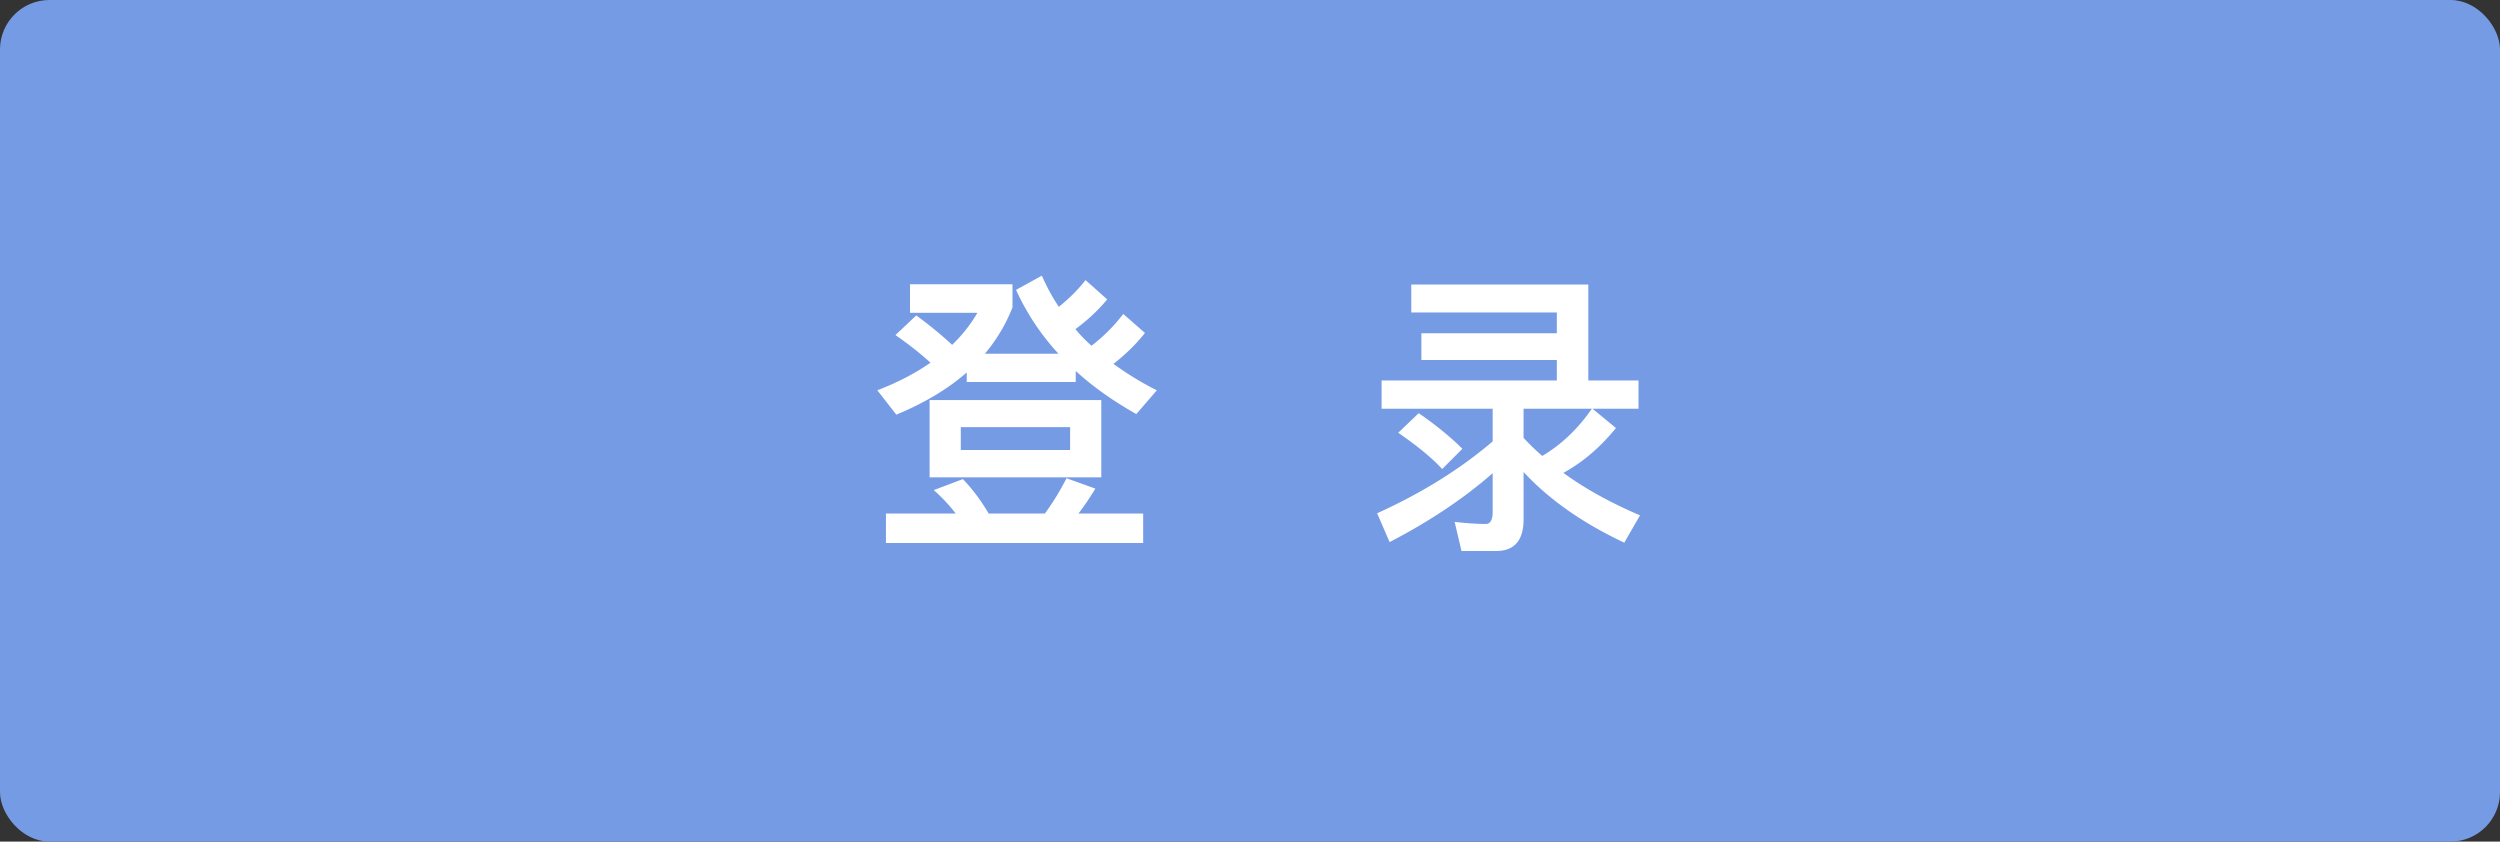 <svg xmlns="http://www.w3.org/2000/svg" width="101" height="34" viewBox="0 0 101 34">
    <rect x="0" y="0" width="101" height="34" fill="#333333" stroke="none"/>
    <g fill="none" fill-rule="evenodd">
        <rect width="101" height="34" fill="#769BE5" rx="2"/>
        <path fill="#FFF" d="M37.556 16.164h6.936v3.12h-6.936v-3.12zm5.676 2.016v-.924h-4.416v.924h4.416zM38.9 19.356c.384.396.732.864 1.044 1.392h2.268c.336-.456.624-.936.876-1.428l1.164.42c-.216.36-.444.696-.684 1.008h2.616v1.188H35.792v-1.188h2.82a6.56 6.56 0 0 0-.888-.948l1.176-.444zm-1.884-6.612a16.13 16.13 0 0 1 1.452 1.188c.42-.408.756-.84 1.02-1.296h-2.724v-1.152h4.14v.936a6.678 6.678 0 0 1-1.116 1.872h2.976a9.772 9.772 0 0 1-1.716-2.58l1.044-.576c.192.444.42.864.684 1.26.42-.336.78-.696 1.08-1.08l.876.78c-.36.432-.792.84-1.284 1.2.192.24.408.456.648.672a6.846 6.846 0 0 0 1.284-1.284l.876.768c-.36.456-.792.876-1.272 1.248.528.384 1.104.744 1.752 1.068l-.828.96c-.936-.528-1.752-1.104-2.448-1.74v.444h-4.404v-.384c-.768.672-1.716 1.236-2.844 1.704l-.768-.984c.84-.324 1.548-.696 2.148-1.116-.396-.36-.864-.732-1.416-1.116l.84-.792zm20-1.248h7.152v3.876h2.028v1.14h-1.86l.948.78c-.624.768-1.332 1.38-2.124 1.812.888.648 1.92 1.212 3.096 1.716l-.636 1.104c-1.68-.792-3.036-1.74-4.068-2.856v1.92c0 .84-.372 1.272-1.104 1.272h-1.404l-.276-1.176c.432.048.852.084 1.26.084.18 0 .276-.168.276-.48v-1.572c-1.176 1.032-2.568 1.956-4.164 2.784l-.504-1.164c1.8-.816 3.348-1.776 4.668-2.904v-1.32h-4.488v-1.14h7.08v-.828h-5.472v-1.08h5.472v-.84h-5.88v-1.128zm.3 5.196c.696.48 1.284.96 1.764 1.44l-.816.816c-.42-.456-1.008-.936-1.776-1.464l.828-.792zm6.996-.18h-2.76v1.176c.228.252.48.492.756.732.768-.456 1.44-1.092 2.004-1.908z"/>
    </g>
</svg>
